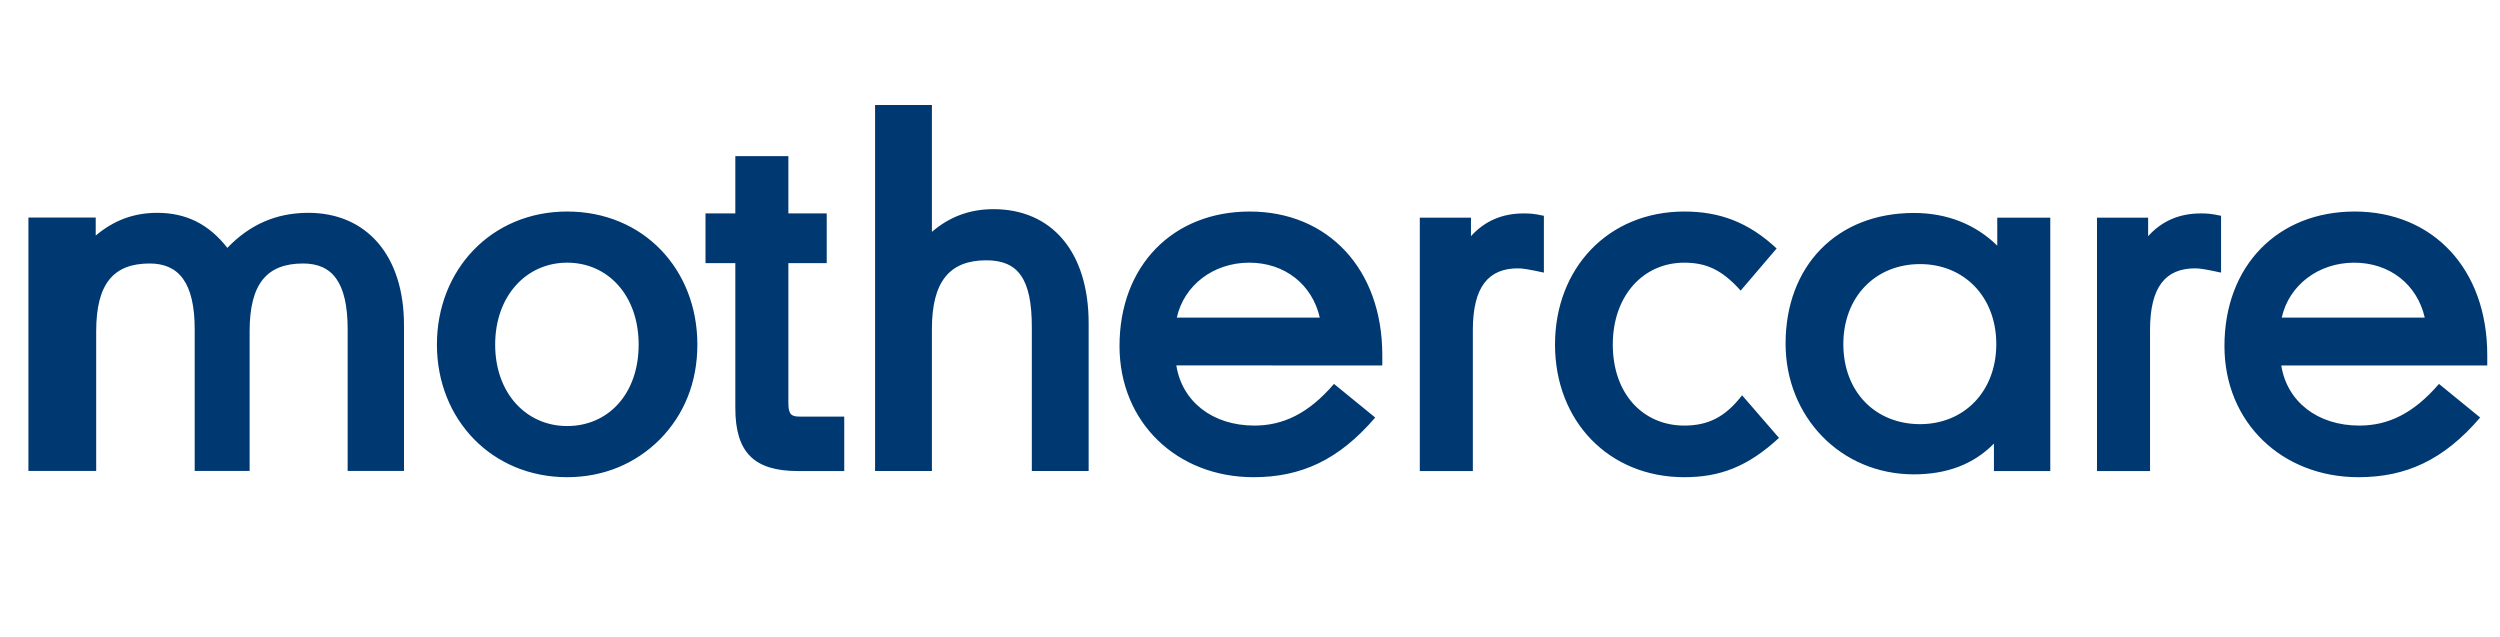 <svg version="1.0" width="130.6" height="33.3" viewBox="0 -5 130.6 33.3" xmlns="http://www.w3.org/2000/svg"><g transform="matrix(.376 0 0 -.376 -259.092 192.393)" fill="#003971"><path d="M767.871 458.683c-10.46 0-18.093 8.027-18.093 18.422 0 10.395 7.566 18.488 18.093 18.488 10.593 0 18.093-8.027 18.093-18.488 0-5.263-1.842-9.738-5.198-13.16-3.42-3.42-7.894-5.262-12.894-5.262m-10.001 18.422c0-6.777 4.343-11.317 10-11.317 5.658 0 9.935 4.408 9.935 11.317 0 6.842-4.277 11.382-9.935 11.382s-10-4.606-10-11.382M791.238 468.288v20.133h-4.145v6.908h4.145v7.961h7.37v-7.96h5.328v-6.909h-5.329v-19.408c0-1.58.394-1.908 1.513-1.908h6.25v-7.567h-6.447c-6.053 0-8.685 2.566-8.685 8.75M832.432 479.539c0 6.71-1.908 9.277-6.316 9.277-5.067 0-7.566-2.895-7.566-9.54v-19.738h-7.896v50.857h7.896v-17.631c2.434 2.104 5.262 3.157 8.553 3.157 8.091 0 13.224-5.921 13.224-15.856v-20.527h-7.895v20M863.361 465.854c3.948 0 7.501 1.646 11.053 5.79l5.725-4.671c-5.066-5.922-10.33-8.29-16.91-8.29-10.587 0-18.614 7.566-18.614 18.225 0 11.183 7.434 18.685 18.087 18.685 10.857 0 18.423-7.962 18.423-19.936v-1.447H852.51c.79-5.001 5.001-8.356 10.851-8.356m-10.785 15h19.864c-1.05 4.607-4.868 7.633-9.802 7.633-4.996 0-9.075-3.158-10.062-7.632M893.707 479.144v-19.607h-7.37v35.2h7.108v-2.566c1.908 2.105 4.342 3.158 7.303 3.158.657 0 1.38 0 2.829-.33v-7.894c-2.107.46-2.961.591-3.62.591-4.078 0-6.25-2.565-6.25-8.552M905.122 477.104c0 10.592 7.37 18.488 17.962 18.488 4.869 0 8.882-1.448 12.83-5.132l-5.001-5.856c-2.567 2.895-4.803 3.882-7.83 3.882-5.723 0-9.934-4.605-9.934-11.382 0-6.843 4.21-11.25 9.935-11.25 3.225 0 5.659 1.119 8.028 4.21l5.13-5.92c-4.342-4.014-8.224-5.462-13.158-5.462-10.527 0-17.962 7.83-17.962 18.422M966.104 463.354c-2.829-2.896-6.579-4.277-11.119-4.277-10.197 0-17.829 8.028-17.829 18.16 0 10.79 7.104 18.157 17.83 18.157 4.606 0 8.551-1.579 11.58-4.539v3.882h7.367v-35.2h-7.829Zm-20.923 13.816c0-6.645 4.475-11.118 10.66-11.118 6.118 0 10.591 4.54 10.591 11.118 0 6.58-4.473 11.12-10.592 11.12-6.184 0-10.659-4.54-10.659-11.12M987.792 479.144v-19.607h-7.37v35.2h7.106v-2.566c1.908 2.105 4.342 3.158 7.303 3.158.659 0 1.38 0 2.829-.33v-7.894c-2.105.46-2.961.591-3.618.591-4.08 0-6.25-2.565-6.25-8.552M1016.882 465.854c3.947 0 7.5 1.646 11.053 5.79l5.723-4.671c-5.065-5.922-10.328-8.29-16.909-8.29-10.59 0-18.618 7.566-18.618 18.225 0 11.183 7.434 18.685 18.092 18.685 10.857 0 18.422-7.962 18.422-19.936v-1.447h-28.62c.791-5.001 5.002-8.356 10.857-8.356m-10.79 15h19.868c-1.052 4.607-4.868 7.633-9.803 7.633-4.999 0-9.079-3.158-10.066-7.632M737.376 479.228c0 6.578-2.172 9.145-6.184 9.145-5 0-7.435-2.764-7.435-9.41v-19.409h-7.632v19.674c0 6.512-2.237 9.145-6.25 9.145-5 0-7.435-2.764-7.435-9.41v-19.409h-9.417v35.2h9.351v-2.5c2.501 2.105 5.264 3.157 8.554 3.157 4.013 0 7.171-1.579 9.736-4.869 3.093 3.226 6.777 4.87 11.251 4.87 8.027 0 13.29-5.856 13.29-15.592v-20.265h-7.829v19.673"/></g></svg>

